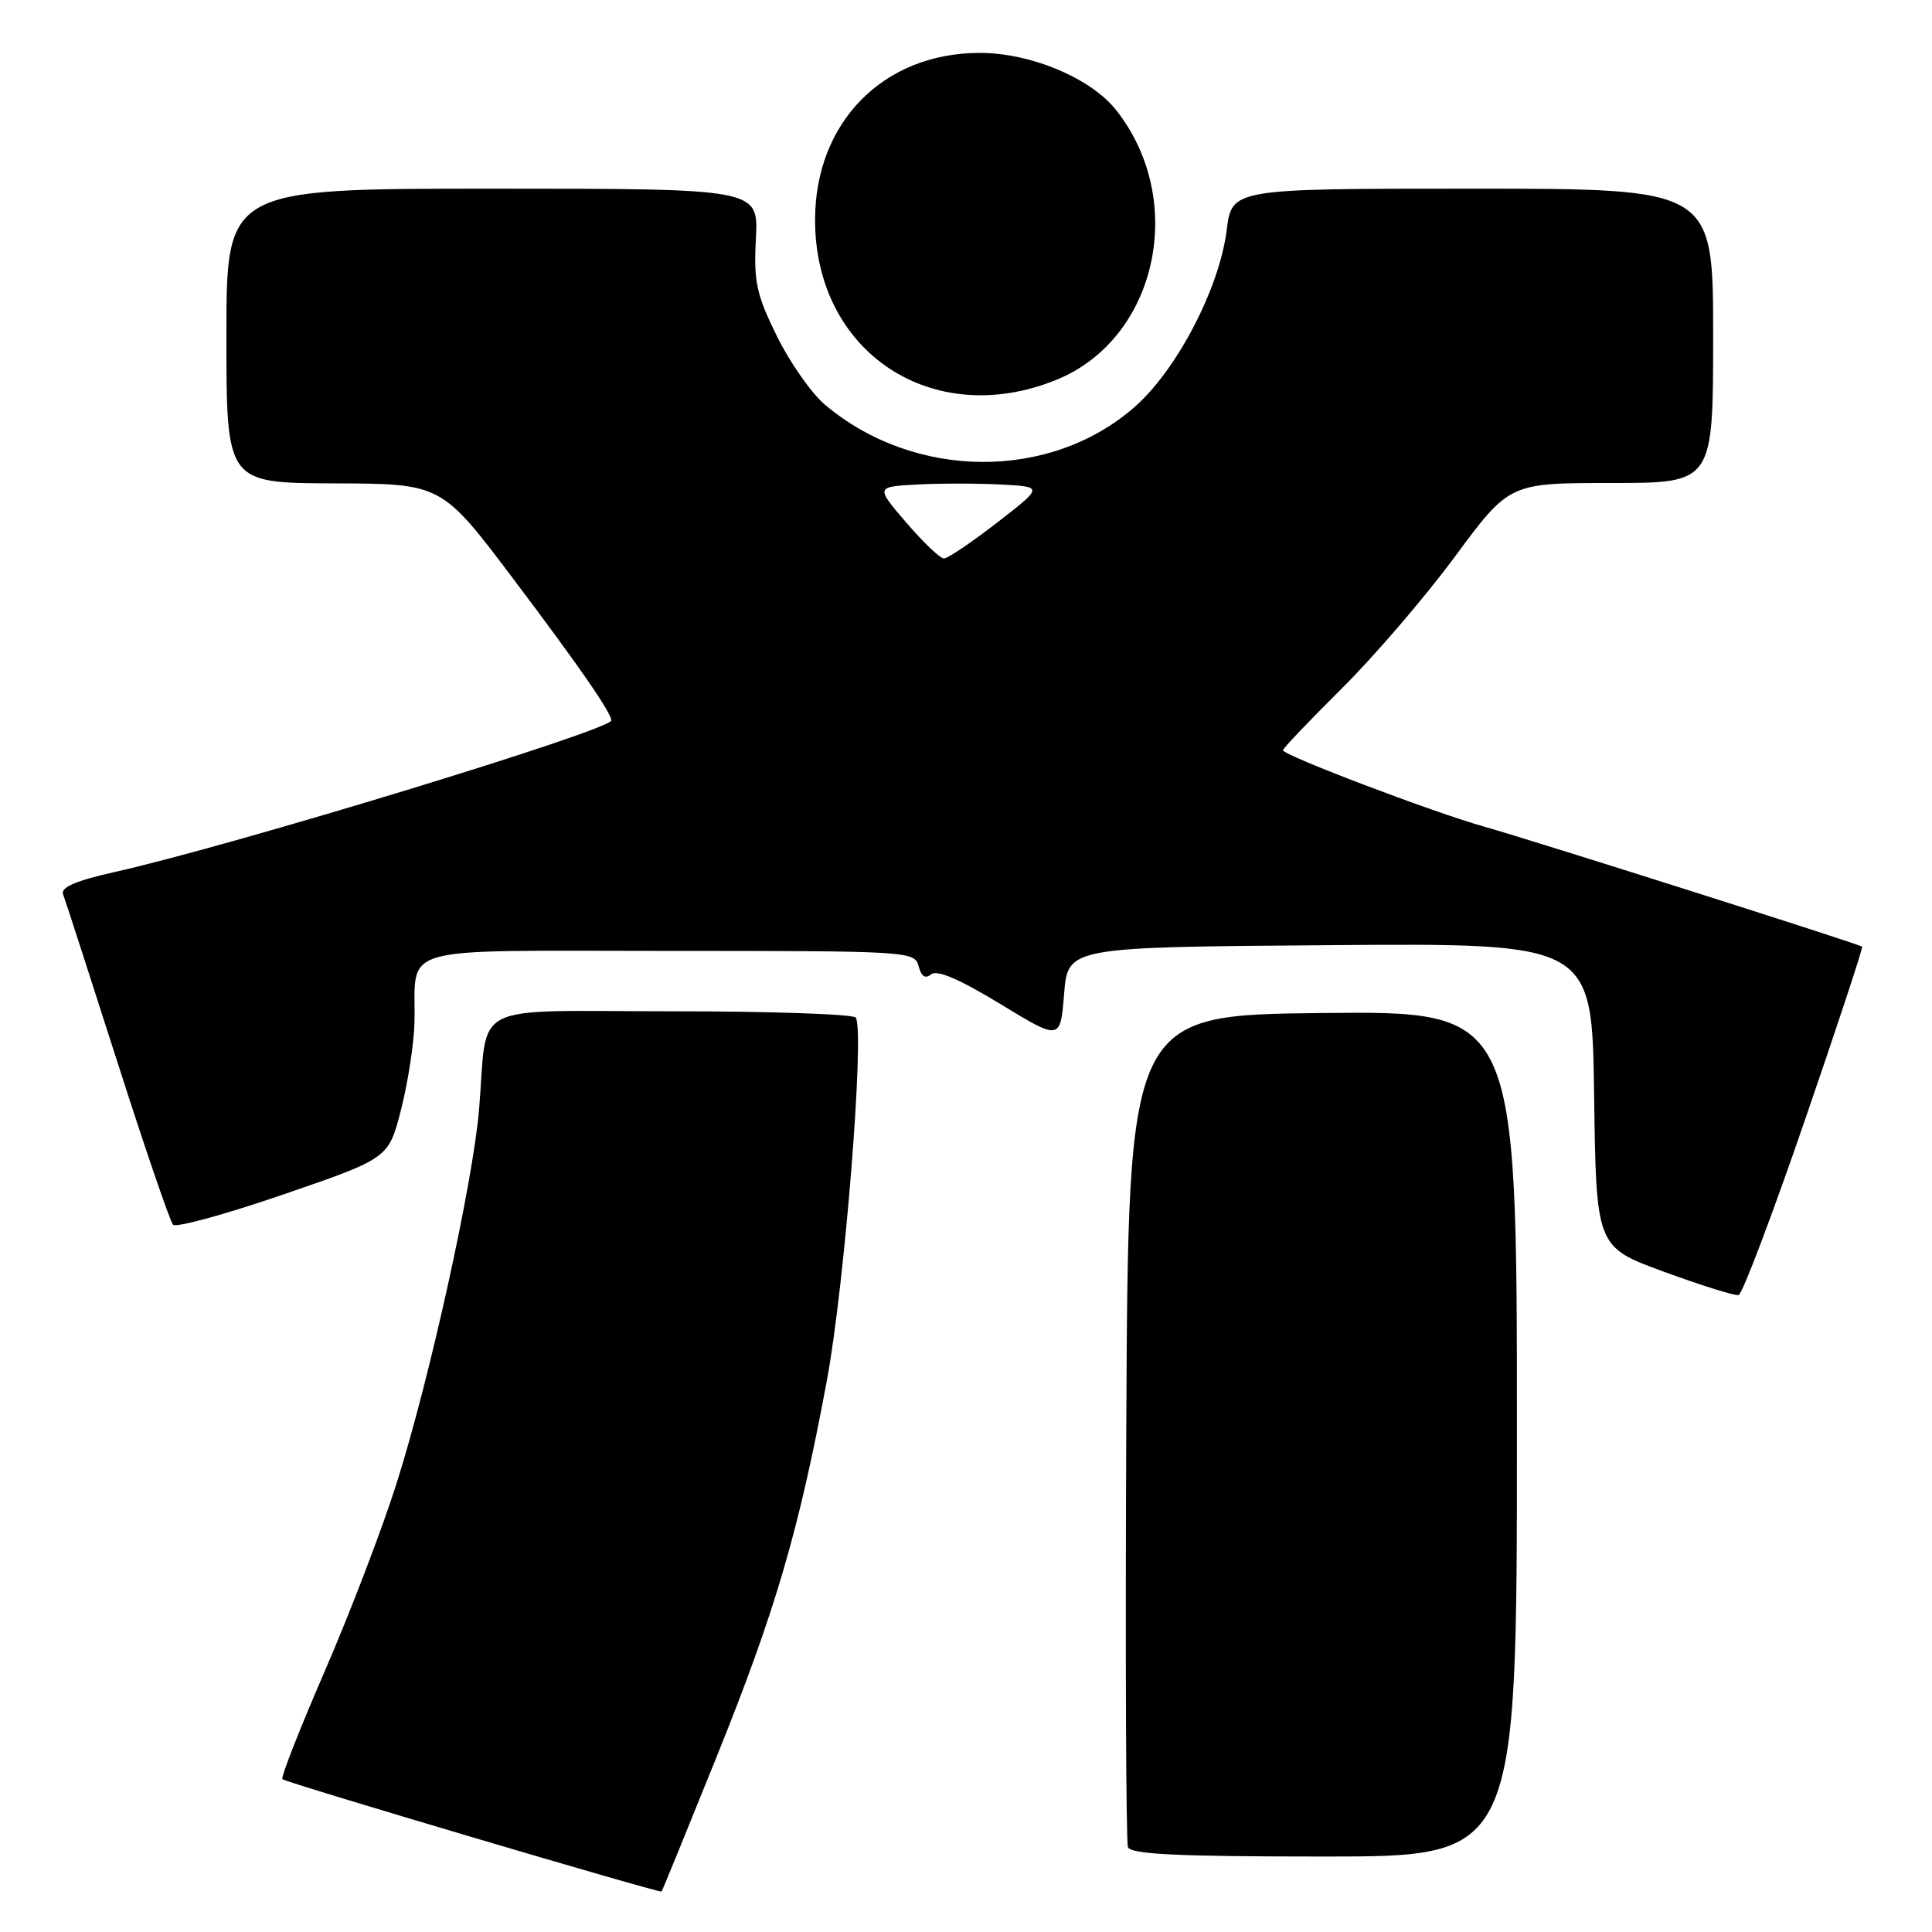 <?xml version="1.0" encoding="UTF-8" standalone="no"?>
<!DOCTYPE svg PUBLIC "-//W3C//DTD SVG 1.1//EN" "http://www.w3.org/Graphics/SVG/1.1/DTD/svg11.dtd" >
<svg xmlns="http://www.w3.org/2000/svg" xmlns:xlink="http://www.w3.org/1999/xlink" version="1.1" viewBox="0 0 256 256">
 <g >
 <path fill="currentColor"
d=" M 94.87 233.00 C 102.73 213.53 105.84 202.92 109.55 183.00 C 111.92 170.33 114.59 136.77 113.40 134.84 C 113.11 134.38 102.14 134.00 89.02 134.00 C 61.70 134.00 64.69 132.48 63.48 147.00 C 62.66 156.75 56.94 182.72 52.54 196.58 C 50.64 202.59 46.36 213.76 43.04 221.42 C 39.72 229.07 37.19 235.52 37.42 235.75 C 37.87 236.20 87.39 250.87 87.66 250.64 C 87.75 250.56 90.99 242.62 94.87 233.00 Z  M 201.00 189.98 C 201.00 133.97 201.00 133.97 175.25 134.23 C 149.50 134.50 149.50 134.50 149.24 189.00 C 149.10 218.98 149.20 244.06 149.46 244.75 C 149.82 245.70 155.97 246.00 175.47 246.00 C 201.00 246.00 201.00 246.00 201.00 189.98 Z  M 239.12 148.54 C 243.45 135.95 246.88 125.56 246.74 125.44 C 246.35 125.08 203.03 111.33 196.65 109.53 C 189.91 107.64 170.00 100.07 170.00 99.41 C 170.00 99.16 173.51 95.48 177.79 91.23 C 182.08 86.98 188.83 79.11 192.79 73.75 C 200.00 64.00 200.00 64.00 213.50 64.00 C 227.00 64.00 227.00 64.00 227.00 44.50 C 227.00 25.00 227.00 25.00 195.12 25.00 C 163.23 25.00 163.23 25.00 162.54 30.51 C 161.58 38.17 155.96 48.99 150.37 53.90 C 139.17 63.76 121.14 63.63 109.28 53.60 C 107.51 52.10 104.66 48.02 102.94 44.54 C 100.22 39.00 99.86 37.35 100.16 31.59 C 100.50 25.00 100.50 25.00 65.25 25.00 C 30.00 25.00 30.00 25.00 30.00 44.50 C 30.00 64.00 30.00 64.00 44.25 64.05 C 58.50 64.09 58.50 64.09 67.99 76.67 C 76.75 88.29 81.00 94.43 81.00 95.46 C 81.00 96.73 30.75 112.07 15.18 115.55 C 10.01 116.71 8.01 117.58 8.36 118.50 C 8.64 119.22 11.86 129.19 15.53 140.65 C 19.20 152.12 22.53 161.85 22.93 162.28 C 23.33 162.70 29.92 160.90 37.58 158.26 C 51.50 153.48 51.50 153.48 53.15 146.99 C 54.06 143.42 54.85 138.25 54.92 135.50 C 55.15 125.04 51.72 126.00 88.71 126.00 C 120.46 126.00 121.20 126.05 121.72 128.02 C 122.08 129.40 122.61 129.74 123.38 129.10 C 124.15 128.46 127.16 129.76 132.51 133.01 C 140.50 137.88 140.50 137.88 141.00 131.69 C 141.50 125.50 141.50 125.50 176.23 125.24 C 210.96 124.97 210.96 124.97 211.23 145.10 C 211.50 165.23 211.50 165.23 220.50 168.52 C 225.45 170.33 229.89 171.72 230.37 171.61 C 230.86 171.50 234.79 161.12 239.12 148.54 Z  M 140.00 50.32 C 153.30 44.90 157.36 26.62 147.92 14.62 C 144.58 10.37 136.63 7.02 129.86 7.01 C 117.08 6.99 108.00 16.18 108.00 29.15 C 108.00 46.70 123.58 57.01 140.00 50.32 Z  M 120.09 69.25 C 116.02 64.50 116.02 64.50 121.51 64.20 C 124.53 64.04 129.53 64.04 132.63 64.20 C 138.25 64.50 138.25 64.50 132.12 69.25 C 128.75 71.86 125.58 74.00 125.08 74.00 C 124.57 74.00 122.33 71.86 120.09 69.25 Z "/>
</g>
</svg>